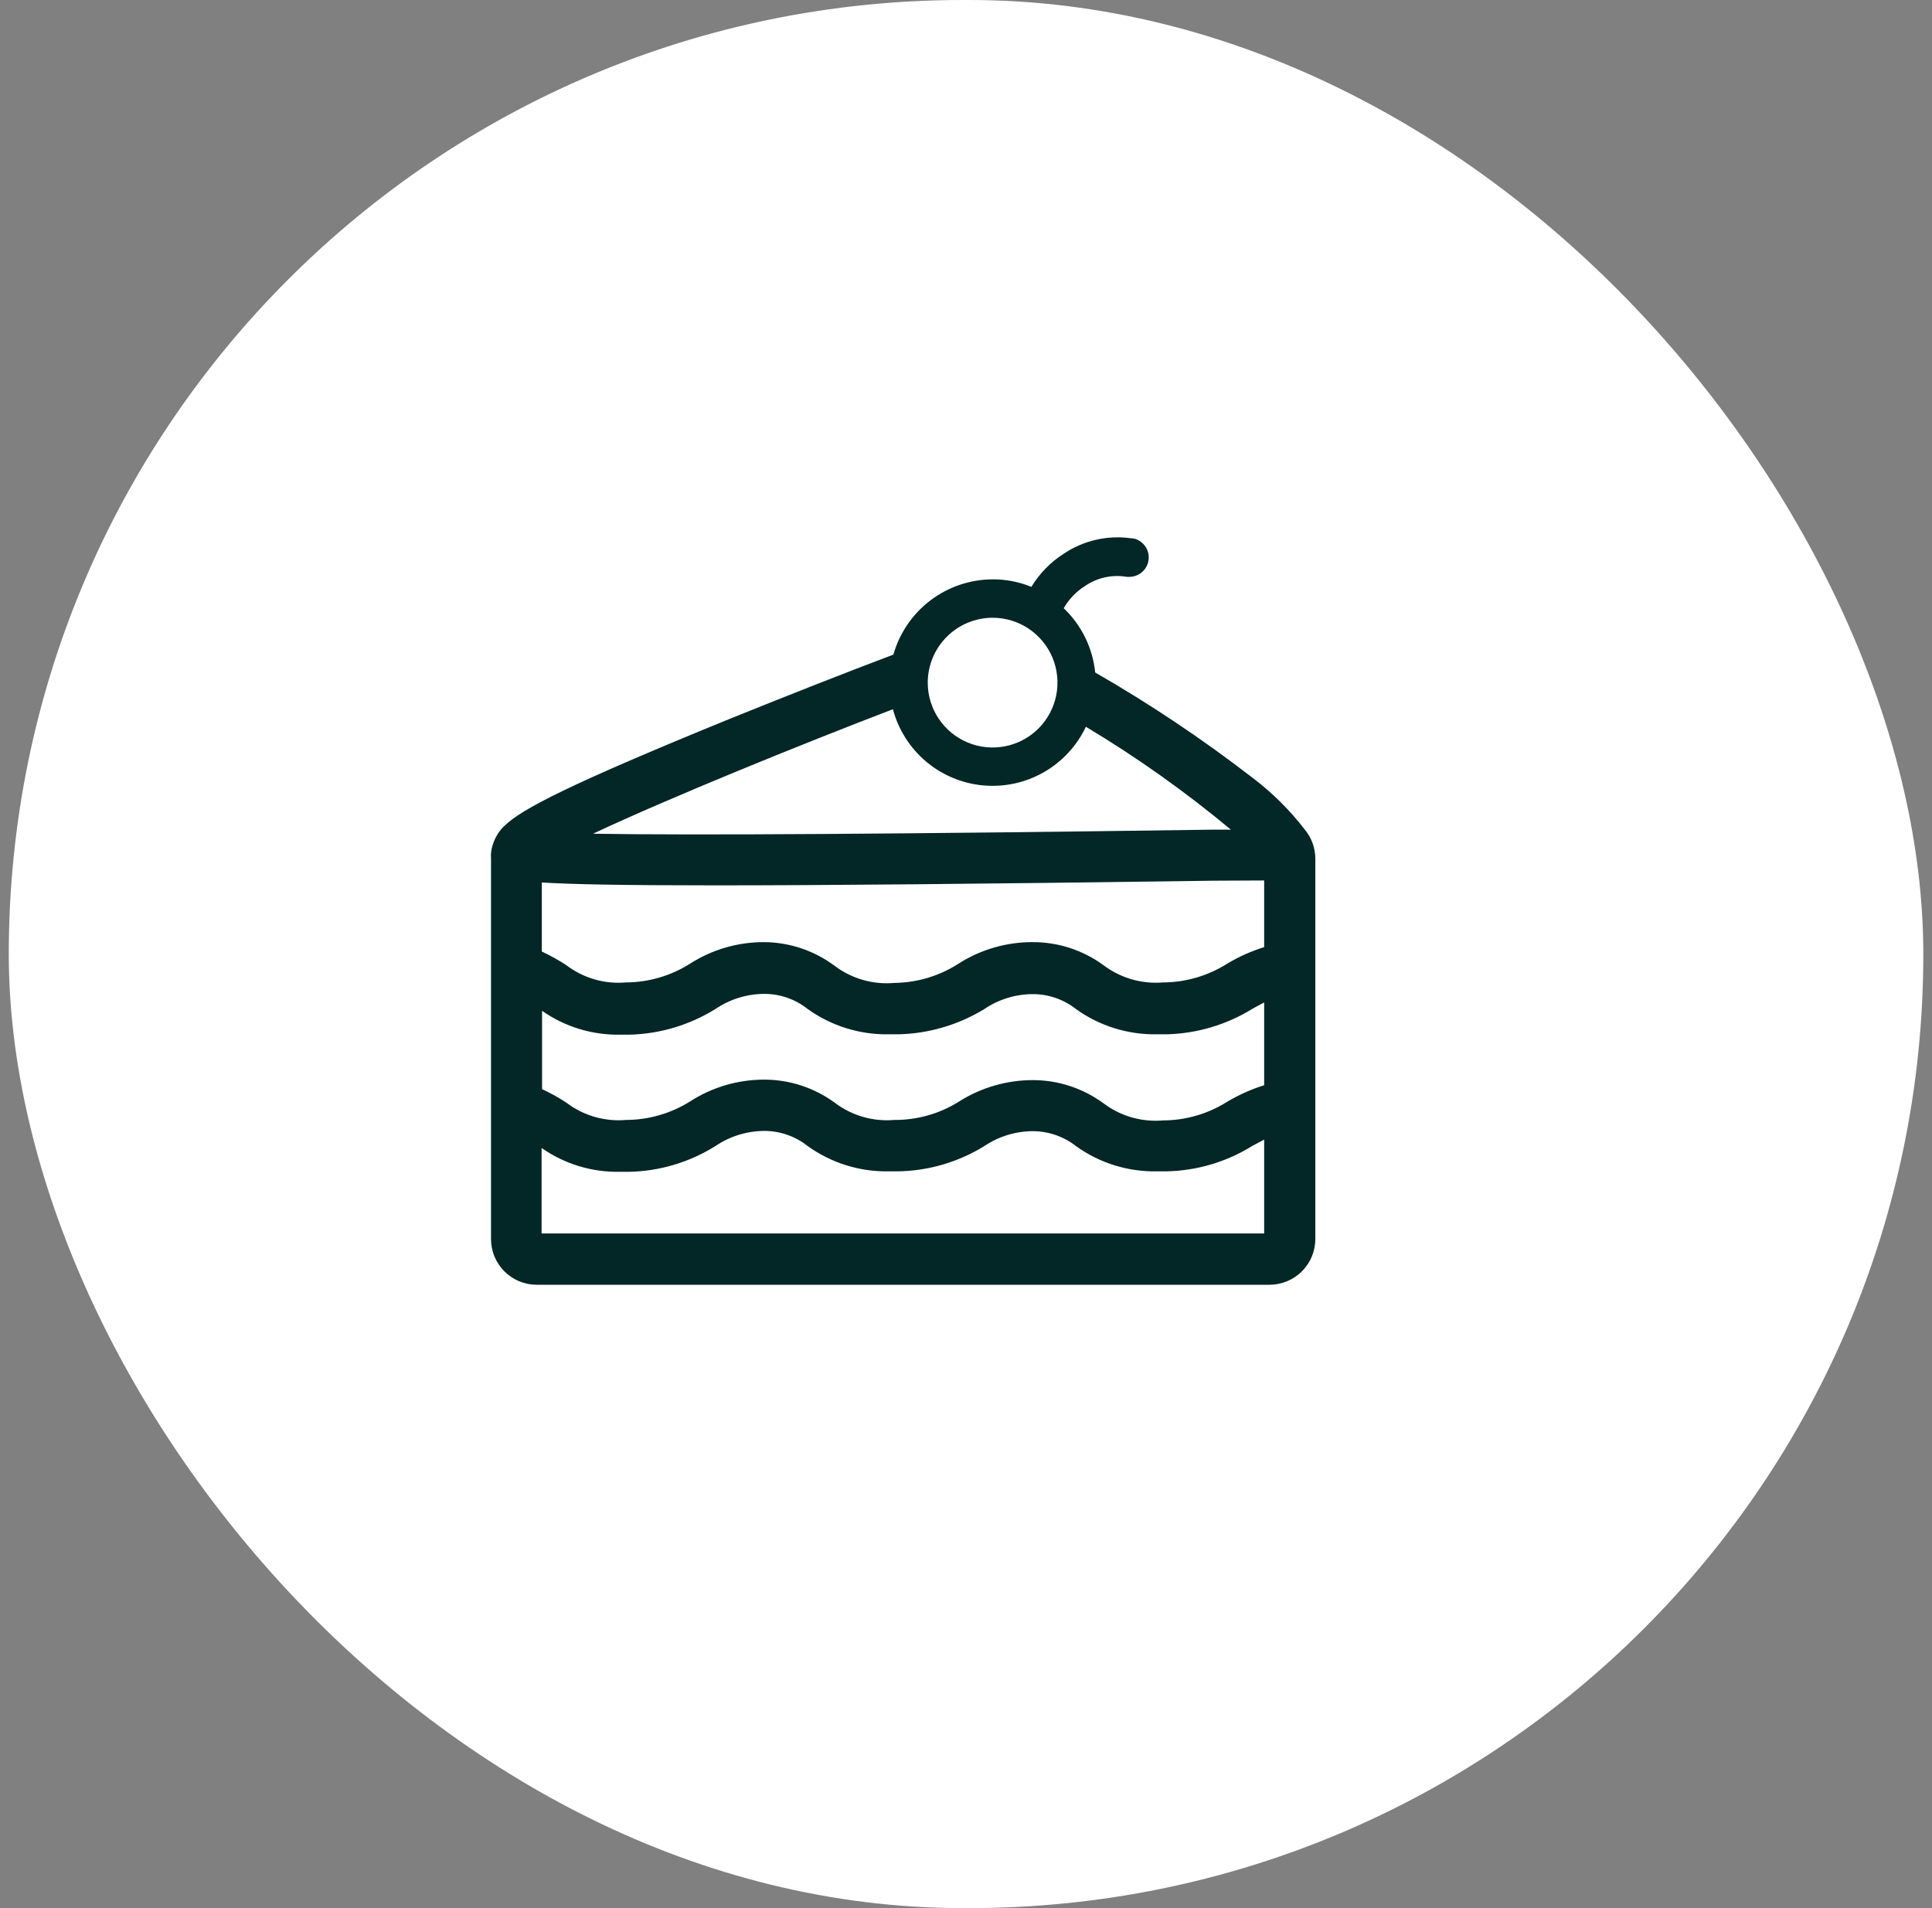<svg width="81" height="80" viewBox="0 0 81 80" fill="none" xmlns="http://www.w3.org/2000/svg">
<rect x="0" y="0" width="81" height="80" fill="#808080" stroke="none"/>
<rect x="0.368" width="80.268" height="80" rx="40" fill="white"/>
<path d="M21.884 35.385L22.054 35.265C21.993 35.299 21.936 35.339 21.884 35.385Z" fill="white"/>
<path d="M54.711 34.79C54.076 33.964 53.333 33.227 52.501 32.6C50.408 30.984 48.208 29.512 45.916 28.195C45.812 27.168 45.344 26.212 44.596 25.5C44.808 25.13 45.106 24.816 45.466 24.585C45.983 24.222 46.623 24.078 47.246 24.185H47.371C47.564 24.179 47.749 24.105 47.892 23.975C48.036 23.845 48.129 23.669 48.154 23.477C48.179 23.285 48.135 23.09 48.03 22.928C47.925 22.766 47.766 22.646 47.581 22.59C47.52 22.574 47.458 22.566 47.396 22.565C46.412 22.433 45.414 22.666 44.591 23.22C44.041 23.573 43.58 24.047 43.241 24.605C42.727 24.395 42.176 24.288 41.621 24.29C40.678 24.292 39.762 24.601 39.01 25.171C38.259 25.74 37.713 26.538 37.456 27.445C35.481 28.19 32.956 29.185 30.616 30.13C23.856 32.89 21.856 33.925 21.146 34.63L21.101 34.67C21.03 34.74 20.966 34.817 20.911 34.9C20.881 34.94 20.861 34.985 20.831 35.03C20.698 35.255 20.615 35.505 20.586 35.765C20.581 35.832 20.581 35.898 20.586 35.965V51.95C20.586 52.457 20.787 52.943 21.145 53.302C21.503 53.661 21.989 53.864 22.496 53.865H53.231C53.738 53.864 54.224 53.661 54.583 53.303C54.942 52.944 55.144 52.458 55.146 51.95V36C55.145 35.559 54.991 35.131 54.711 34.79ZM41.616 25.9C42.154 25.9 42.68 26.059 43.127 26.358C43.574 26.657 43.923 27.082 44.129 27.579C44.334 28.076 44.388 28.623 44.283 29.151C44.178 29.678 43.919 30.163 43.539 30.543C43.159 30.924 42.674 31.183 42.146 31.288C41.619 31.393 41.072 31.339 40.575 31.133C40.078 30.927 39.653 30.578 39.354 30.131C39.055 29.684 38.896 29.158 38.896 28.62C38.897 27.899 39.184 27.208 39.694 26.698C40.204 26.188 40.895 25.901 41.616 25.9ZM37.436 29.735C37.664 30.591 38.149 31.357 38.827 31.929C39.504 32.5 40.341 32.85 41.224 32.93C42.107 33.01 42.993 32.817 43.762 32.377C44.531 31.937 45.147 31.271 45.526 30.47C47.661 31.749 49.694 33.192 51.606 34.785H50.821C37.771 34.97 29.086 35.025 24.861 34.955C28.061 33.45 33.676 31.175 37.436 29.735ZM53.001 50.805V51.715H22.706V48.13C23.663 48.8 24.808 49.15 25.976 49.13H26.371C27.657 49.105 28.912 48.73 30.001 48.045C30.607 47.637 31.32 47.418 32.051 47.415C32.706 47.417 33.341 47.639 33.856 48.045C34.846 48.759 36.04 49.133 37.261 49.11H37.651C38.927 49.089 40.174 48.725 41.261 48.055C41.865 47.647 42.577 47.428 43.306 47.425C43.962 47.428 44.599 47.65 45.116 48.055C46.101 48.762 47.288 49.133 48.501 49.11H48.896C50.172 49.087 51.417 48.719 52.501 48.045C52.681 47.95 52.841 47.86 53.001 47.78V50.805ZM53.001 42.305V45.5C52.46 45.668 51.942 45.9 51.456 46.19C50.649 46.7 49.715 46.972 48.761 46.975C47.867 47.053 46.976 46.797 46.261 46.255C45.401 45.624 44.362 45.284 43.296 45.285C42.201 45.287 41.13 45.599 40.206 46.185C39.396 46.694 38.457 46.961 37.501 46.955C36.607 47.034 35.716 46.777 35.001 46.235C34.141 45.604 33.102 45.264 32.036 45.265C30.94 45.265 29.868 45.579 28.946 46.17C28.139 46.68 27.205 46.952 26.251 46.955C25.357 47.034 24.466 46.777 23.751 46.235C23.425 46.018 23.082 45.828 22.726 45.665V42.38C23.683 43.05 24.828 43.4 25.996 43.38H26.321H26.391C27.669 43.349 28.915 42.976 30.001 42.3C30.606 41.89 31.32 41.671 32.051 41.67C32.706 41.67 33.343 41.892 33.856 42.3C34.847 43.012 36.041 43.385 37.261 43.365H37.586H37.651C38.926 43.339 40.172 42.975 41.261 42.31C41.864 41.9 42.576 41.681 43.306 41.68C43.963 41.681 44.6 41.903 45.116 42.31C46.102 43.016 47.288 43.385 48.501 43.365H48.826H48.896C50.171 43.337 51.415 42.969 52.501 42.3C52.681 42.2 52.841 42.11 53.001 42.03V42.305ZM53.001 38.18V39.71C52.46 39.878 51.942 40.11 51.456 40.4C50.65 40.912 49.715 41.186 48.761 41.19C47.867 41.264 46.976 41.006 46.261 40.465C45.396 39.833 44.352 39.494 43.281 39.5C42.186 39.499 41.114 39.812 40.191 40.4C39.388 40.918 38.456 41.199 37.501 41.21C36.608 41.291 35.717 41.038 35.001 40.5C34.142 39.856 33.099 39.505 32.026 39.5C30.931 39.498 29.858 39.811 28.936 40.4C28.13 40.912 27.195 41.186 26.241 41.19C25.346 41.268 24.455 41.009 23.741 40.465C23.413 40.25 23.071 40.06 22.716 39.895V37C23.931 37.075 26.081 37.12 29.966 37.12C34.346 37.12 40.926 37.065 50.861 36.925L53.001 36.915V38.18Z" fill="#032626"/>
</svg>
